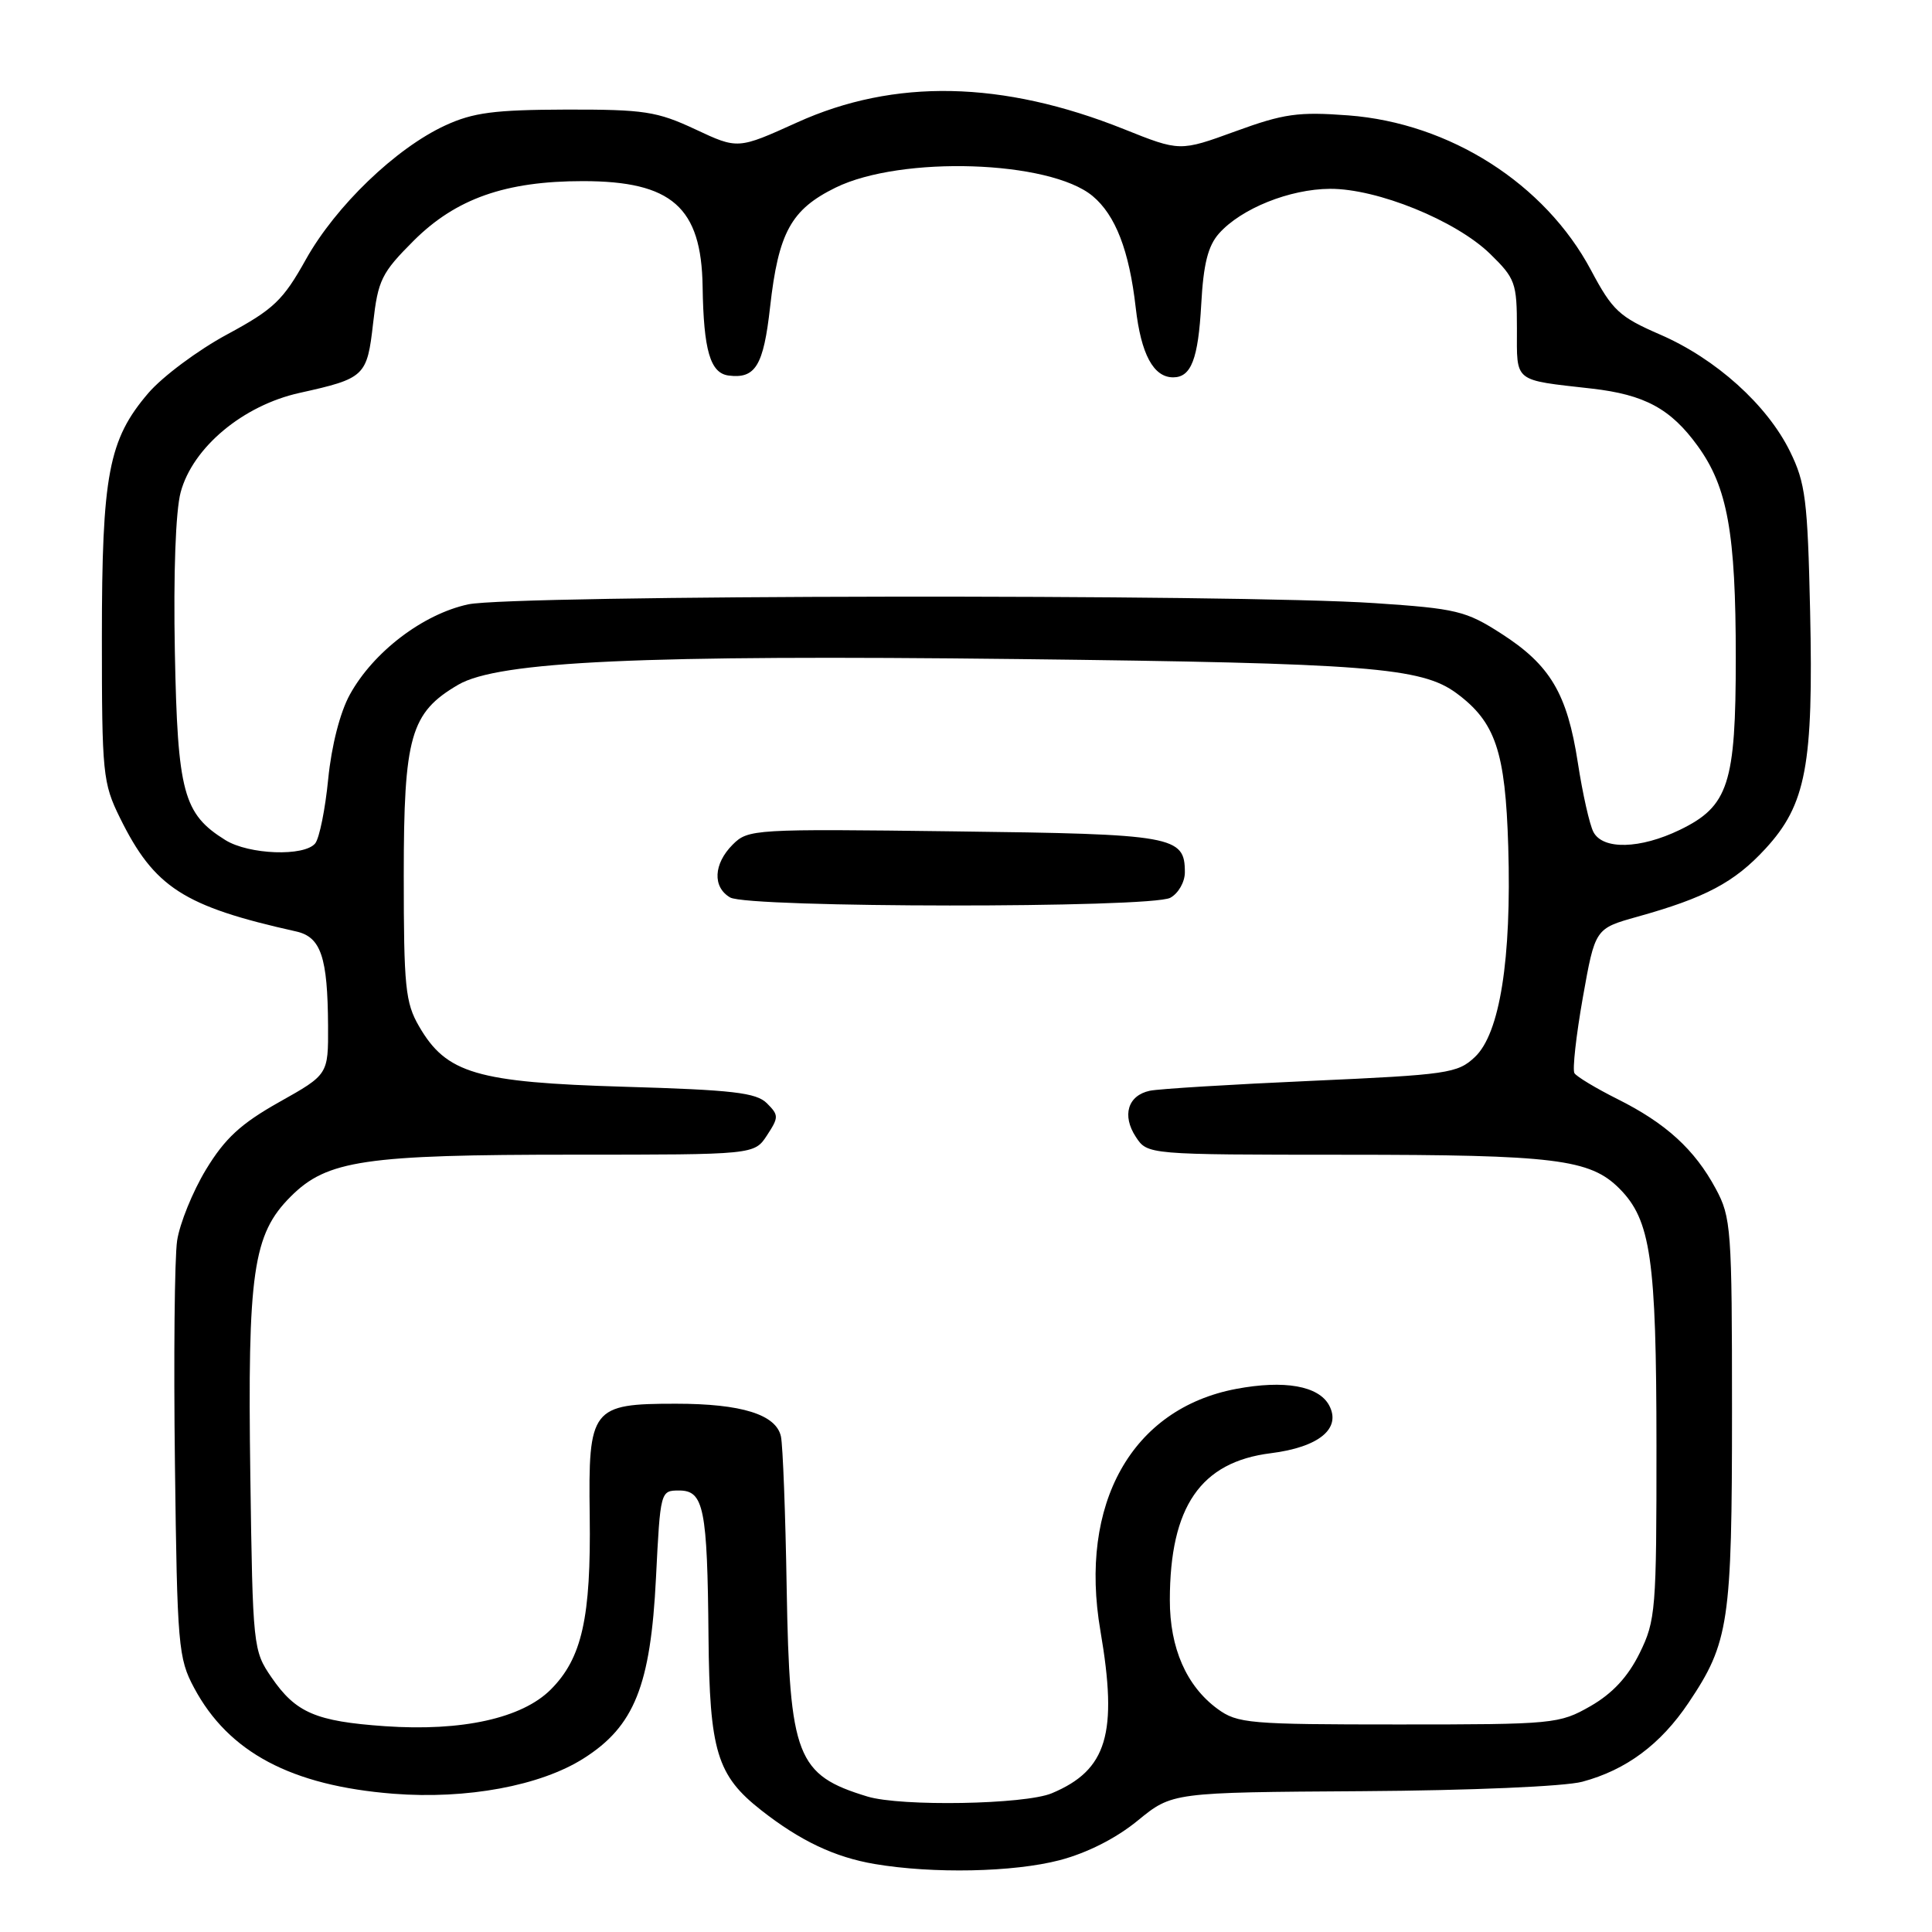 <?xml version="1.0" encoding="UTF-8" standalone="no"?>
<!DOCTYPE svg PUBLIC "-//W3C//DTD SVG 1.1//EN" "http://www.w3.org/Graphics/SVG/1.1/DTD/svg11.dtd" >
<svg xmlns="http://www.w3.org/2000/svg" xmlns:xlink="http://www.w3.org/1999/xlink" version="1.1" viewBox="0 0 256 256">
 <g >
 <path fill="currentColor"
d=" M 140.39 246.49 C 144.05 245.53 147.88 243.59 150.75 241.24 C 155.32 237.50 155.32 237.50 180.47 237.34 C 194.88 237.25 207.35 236.71 209.66 236.09 C 215.48 234.53 220.04 231.14 223.74 225.63 C 229.10 217.65 229.50 214.98 229.50 187.00 C 229.50 162.78 229.39 161.30 227.34 157.50 C 224.54 152.30 220.73 148.83 214.32 145.63 C 211.47 144.20 208.91 142.66 208.62 142.20 C 208.34 141.74 208.84 137.24 209.73 132.20 C 211.36 123.04 211.36 123.04 216.93 121.48 C 225.97 118.96 229.81 116.93 233.92 112.47 C 239.32 106.61 240.30 101.40 239.85 80.98 C 239.52 66.26 239.24 64.00 237.19 59.83 C 234.16 53.65 227.36 47.53 219.97 44.33 C 214.56 41.98 213.66 41.15 210.81 35.79 C 204.71 24.34 192.11 16.31 178.67 15.29 C 172.02 14.79 170.11 15.06 163.70 17.40 C 156.34 20.08 156.34 20.08 148.92 17.11 C 132.84 10.68 118.50 10.38 105.61 16.23 C 97.77 19.78 97.77 19.78 92.14 17.14 C 87.05 14.76 85.37 14.50 75.00 14.52 C 65.51 14.55 62.71 14.91 59.00 16.62 C 52.45 19.64 44.50 27.29 40.54 34.36 C 37.50 39.81 36.27 40.98 30.08 44.32 C 26.22 46.40 21.53 49.90 19.65 52.09 C 14.38 58.25 13.50 62.89 13.50 84.50 C 13.50 102.52 13.62 103.75 15.89 108.36 C 20.44 117.59 24.30 120.09 39.23 123.42 C 42.53 124.15 43.42 126.81 43.47 135.94 C 43.50 142.38 43.50 142.38 37.00 146.03 C 31.90 148.90 29.81 150.83 27.29 154.98 C 25.53 157.89 23.81 162.13 23.47 164.39 C 23.13 166.65 23.00 179.97 23.18 194.00 C 23.48 218.10 23.62 219.73 25.72 223.65 C 30.29 232.20 38.60 236.61 52.12 237.68 C 61.84 238.44 71.61 236.63 77.33 233.00 C 84.05 228.75 86.21 223.36 86.92 209.08 C 87.50 197.56 87.51 197.50 89.99 197.50 C 93.26 197.50 93.73 199.83 93.88 216.85 C 94.02 232.04 94.99 235.26 100.87 239.87 C 106.03 243.92 110.60 246.09 115.90 246.99 C 123.64 248.30 134.28 248.08 140.39 246.49 Z  M 114.94 238.05 C 105.56 235.20 104.62 232.79 104.24 210.50 C 104.08 200.60 103.73 191.53 103.48 190.35 C 102.85 187.43 98.26 186.00 89.57 186.00 C 78.37 186.00 77.94 186.56 78.14 200.82 C 78.32 214.36 77.12 219.73 72.97 223.88 C 69.16 227.68 61.22 229.44 51.00 228.73 C 41.85 228.09 39.19 226.95 35.98 222.27 C 33.54 218.72 33.49 218.25 33.17 195.58 C 32.79 168.58 33.51 163.55 38.52 158.55 C 43.33 153.73 48.29 153.00 76.03 153.00 C 99.95 153.00 99.95 153.00 101.63 150.44 C 103.20 148.04 103.20 147.77 101.62 146.19 C 100.21 144.78 97.10 144.42 82.72 144.00 C 63.15 143.42 59.15 142.25 55.53 136.00 C 53.71 132.87 53.50 130.76 53.50 116.00 C 53.50 97.55 54.39 94.43 60.72 90.73 C 66.05 87.62 85.06 86.75 135.00 87.33 C 181.25 87.87 188.36 88.43 193.00 91.86 C 198.16 95.68 199.47 99.56 199.85 112.17 C 200.30 127.08 198.74 136.96 195.42 140.07 C 193.14 142.22 191.81 142.41 173.74 143.22 C 163.16 143.69 153.54 144.28 152.36 144.53 C 149.44 145.15 148.64 147.80 150.50 150.64 C 152.05 153.00 152.05 153.00 178.27 153.01 C 205.99 153.01 210.68 153.59 214.56 157.47 C 218.74 161.65 219.48 166.79 219.49 191.50 C 219.50 213.34 219.39 214.73 217.25 219.07 C 215.70 222.20 213.67 224.39 210.75 226.07 C 206.61 228.43 205.93 228.50 185.32 228.50 C 165.48 228.50 163.97 228.37 161.32 226.43 C 157.21 223.41 155.00 218.38 155.01 212.00 C 155.02 199.64 159.09 193.72 168.38 192.56 C 174.76 191.76 177.76 189.30 176.12 186.22 C 174.73 183.63 170.19 182.83 163.78 184.04 C 149.97 186.66 142.92 199.24 145.81 216.09 C 148.15 229.73 146.70 234.55 139.36 237.62 C 135.79 239.11 119.39 239.40 114.94 238.05 Z  M 155.07 118.96 C 156.13 118.39 157.00 116.88 157.00 115.59 C 157.00 110.77 155.61 110.52 126.44 110.16 C 99.88 109.82 99.13 109.87 97.09 111.91 C 94.54 114.46 94.39 117.55 96.75 118.92 C 99.14 120.31 152.48 120.35 155.07 118.96 Z  M 29.87 111.32 C 24.29 107.85 23.53 105.04 23.17 86.40 C 22.97 76.02 23.27 67.71 23.94 65.22 C 25.54 59.28 32.20 53.72 39.70 52.06 C 48.36 50.14 48.64 49.87 49.44 42.82 C 50.09 37.10 50.55 36.16 54.82 31.89 C 60.41 26.32 66.98 24.00 77.23 24.00 C 89.02 24.00 92.94 27.45 93.10 37.97 C 93.23 46.43 94.11 49.44 96.54 49.76 C 100.10 50.22 101.17 48.46 102.04 40.69 C 103.15 30.80 104.82 27.76 110.72 24.86 C 119.41 20.60 139.07 21.24 144.77 25.97 C 147.81 28.50 149.63 33.20 150.49 40.78 C 151.19 46.93 152.84 50.00 155.45 50.00 C 157.84 50.00 158.77 47.57 159.17 40.32 C 159.46 34.99 160.06 32.58 161.53 30.93 C 164.47 27.63 170.89 25.05 176.24 25.02 C 182.49 24.99 192.88 29.21 197.43 33.62 C 200.79 36.90 201.00 37.47 201.00 43.53 C 201.00 50.75 200.44 50.30 210.91 51.49 C 217.93 52.29 221.38 54.16 224.95 59.09 C 228.91 64.55 230.00 70.62 230.00 87.15 C 230.00 103.88 229.04 106.83 222.59 109.96 C 217.33 112.50 212.40 112.63 211.14 110.25 C 210.63 109.29 209.70 105.15 209.07 101.05 C 207.66 91.90 205.41 88.11 198.90 83.94 C 194.25 80.95 192.98 80.64 182.18 79.92 C 163.87 78.68 67.96 78.82 62.04 80.08 C 56.05 81.37 49.47 86.38 46.36 92.03 C 45.06 94.38 43.93 98.80 43.49 103.21 C 43.10 107.22 42.32 111.06 41.77 111.75 C 40.33 113.52 32.99 113.25 29.87 111.32 Z "/>
</g>
</svg>